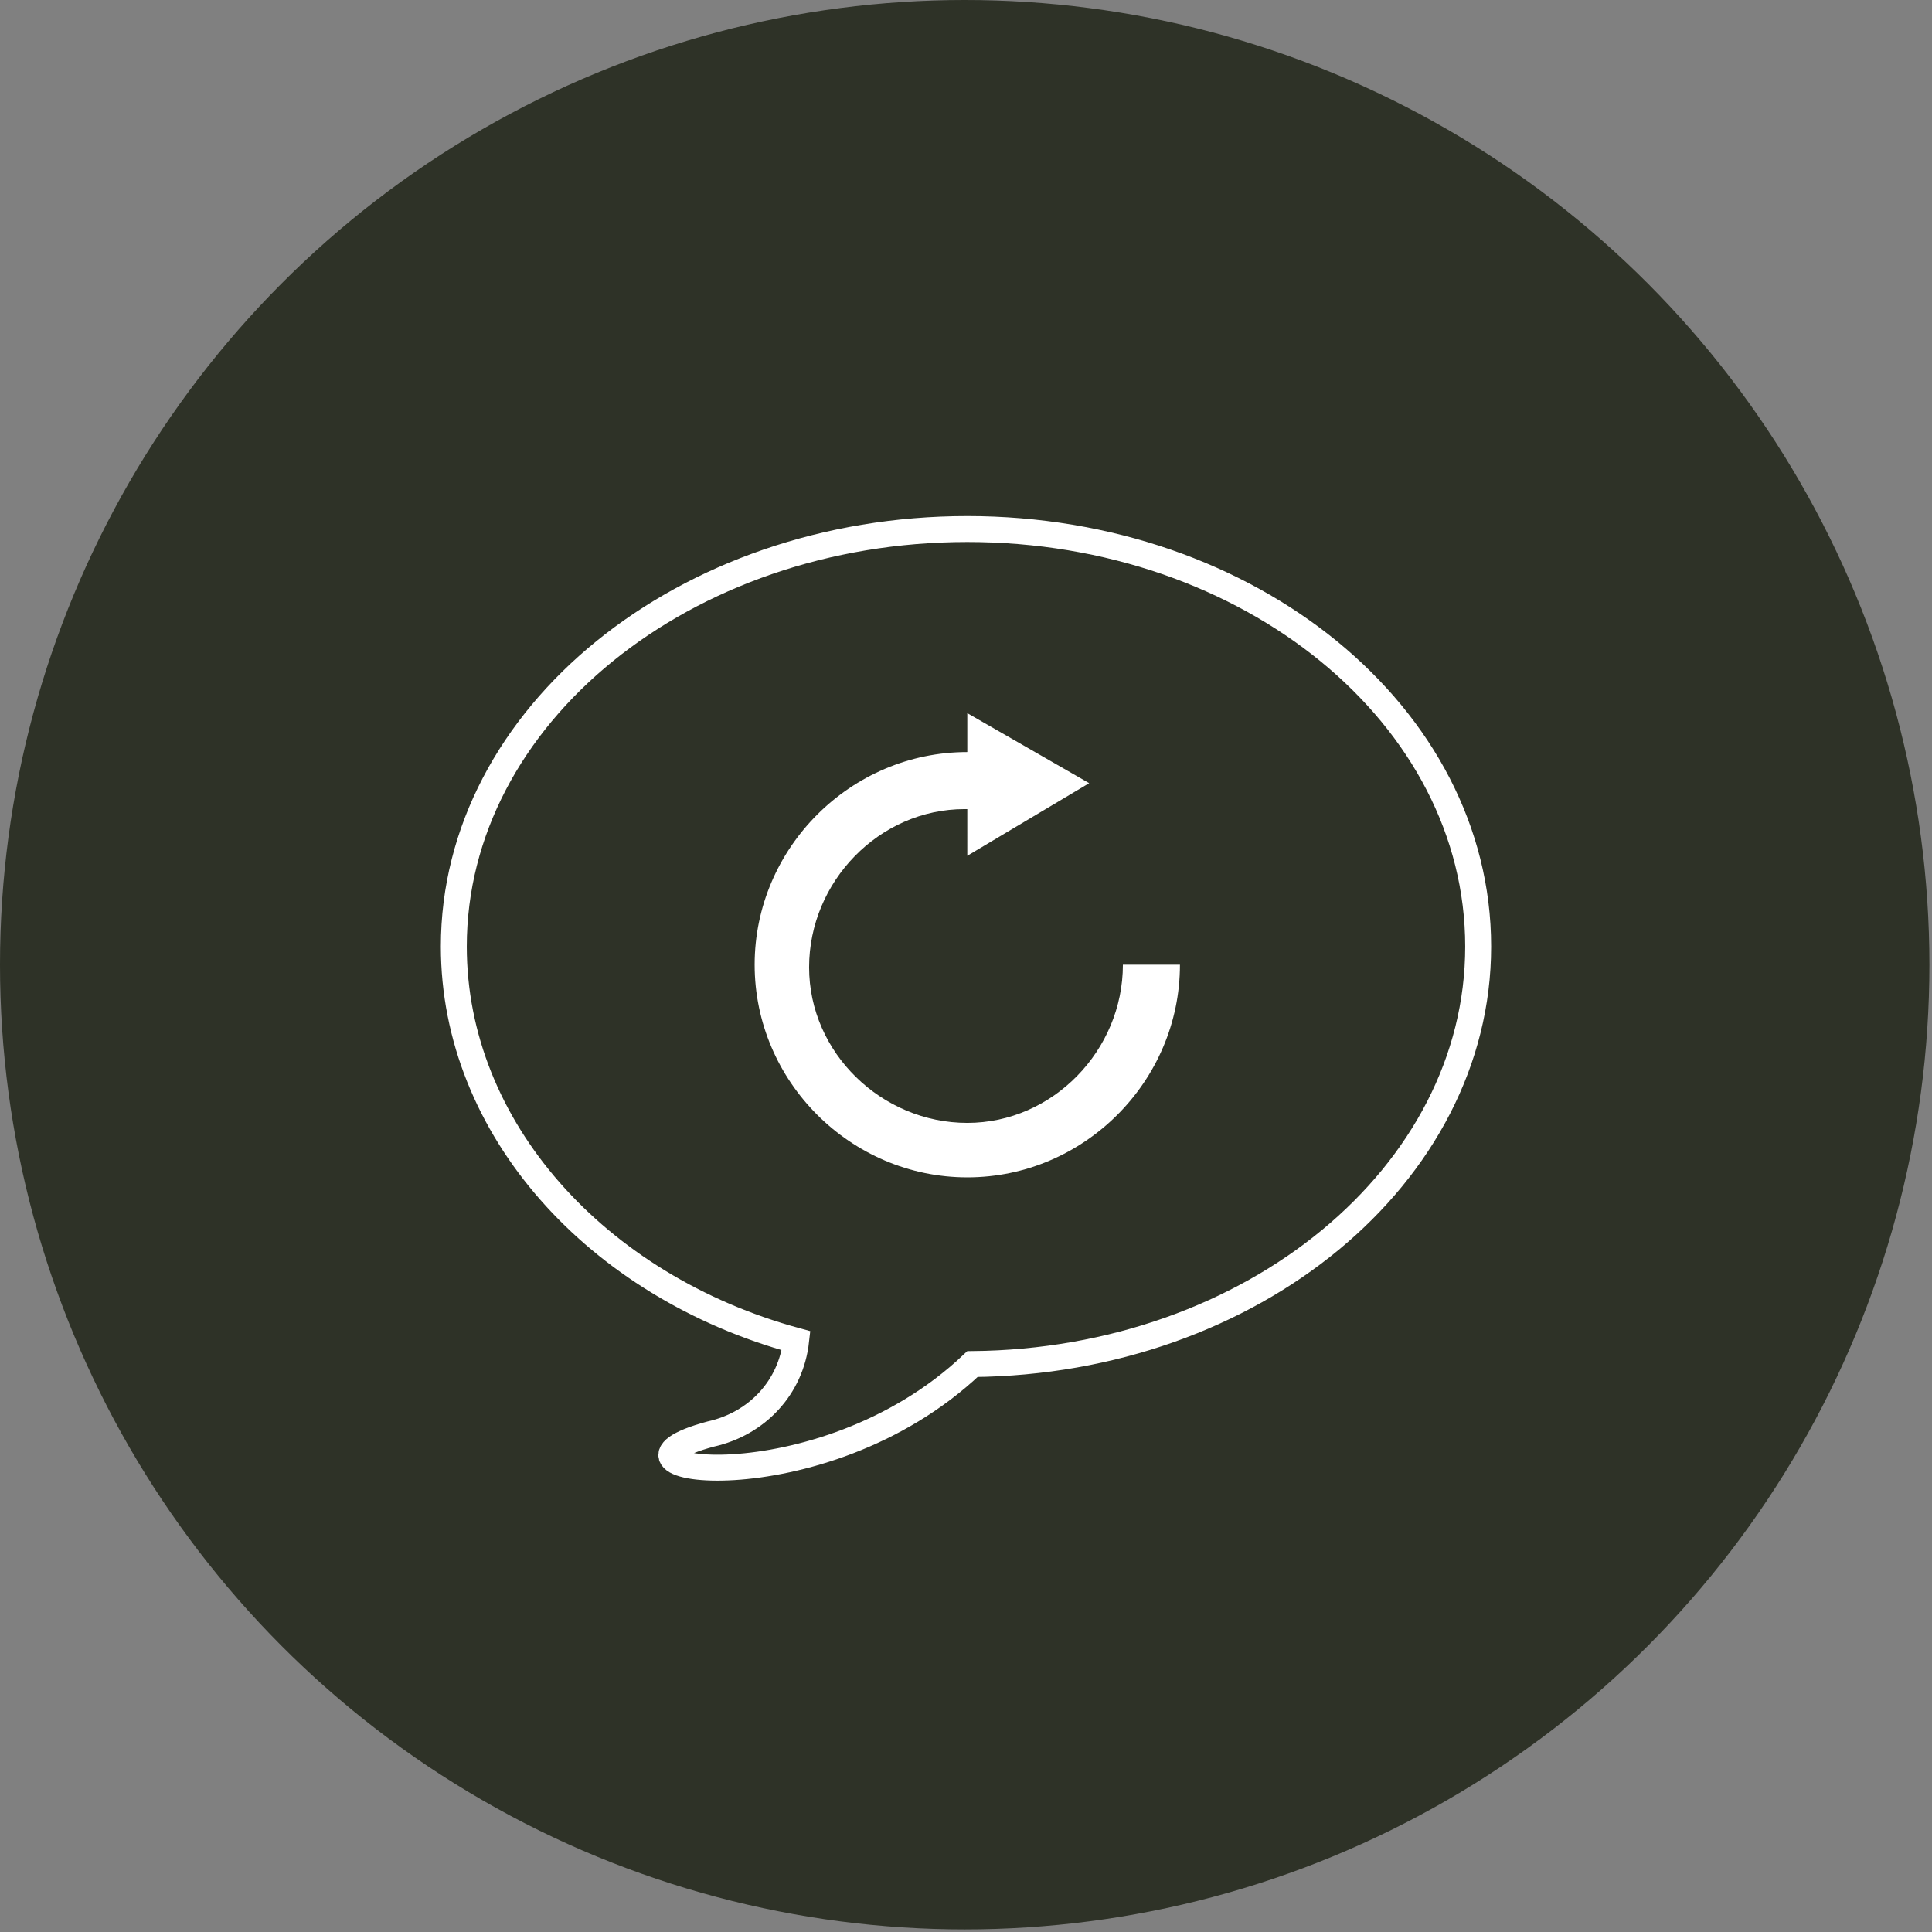 <?xml version="1.0" encoding="utf-8"?>
<!-- Generator: Adobe Illustrator 26.0.1, SVG Export Plug-In . SVG Version: 6.00 Build 0)  -->
<svg version="1.1" id="Layer_1" xmlns="http://www.w3.org/2000/svg" xmlns:xlink="http://www.w3.org/1999/xlink" x="0px" y="0px"
	 viewBox="0 0 74.5 74.5" style="enable-background:new 0 0 74.5 74.5;" xml:space="preserve">
<rect x="0" y="0" width="74.5" height="74.5" fill="#808080" stroke="none"/>
<style type="text/css">
	.st0{opacity:0.8;fill:#191F11;enable-background:new    ;}
	.st1{fill:#FFFFFF;}
	.st2{fill:none;stroke:#FFFFFF;stroke-miterlimit:10;}
</style>
<g>
	<circle class="st0" cx="37.2" cy="37.2" r="37.2"/>
	<path class="st1" d="M43.3,37.2c0,3.3-2.7,6.1-6,6.1s-6.1-2.7-6.1-6c0-3.3,2.7-6.1,6-6.1c0,0,0.1,0,0.1,0l0,0V33l4.7-2.8l-4.7-2.7
		V29l0,0c-4.5,0-8.2,3.7-8.2,8.2s3.7,8.2,8.2,8.2s8.2-3.7,8.2-8.2L43.3,37.2L43.3,37.2z"/>
	<path class="st2" d="M57,36.5c0-8.9-8.8-16.1-19.7-16.1s-19.8,7.2-19.8,16.1c0,7,5.5,13.1,13.2,15.2c-0.2,1.8-1.5,3.2-3.3,3.6
		c-5.2,1.4,4.2,2.9,10.1-2.7C48.3,52.5,57,45.3,57,36.5z"/>
</g>
</svg>
